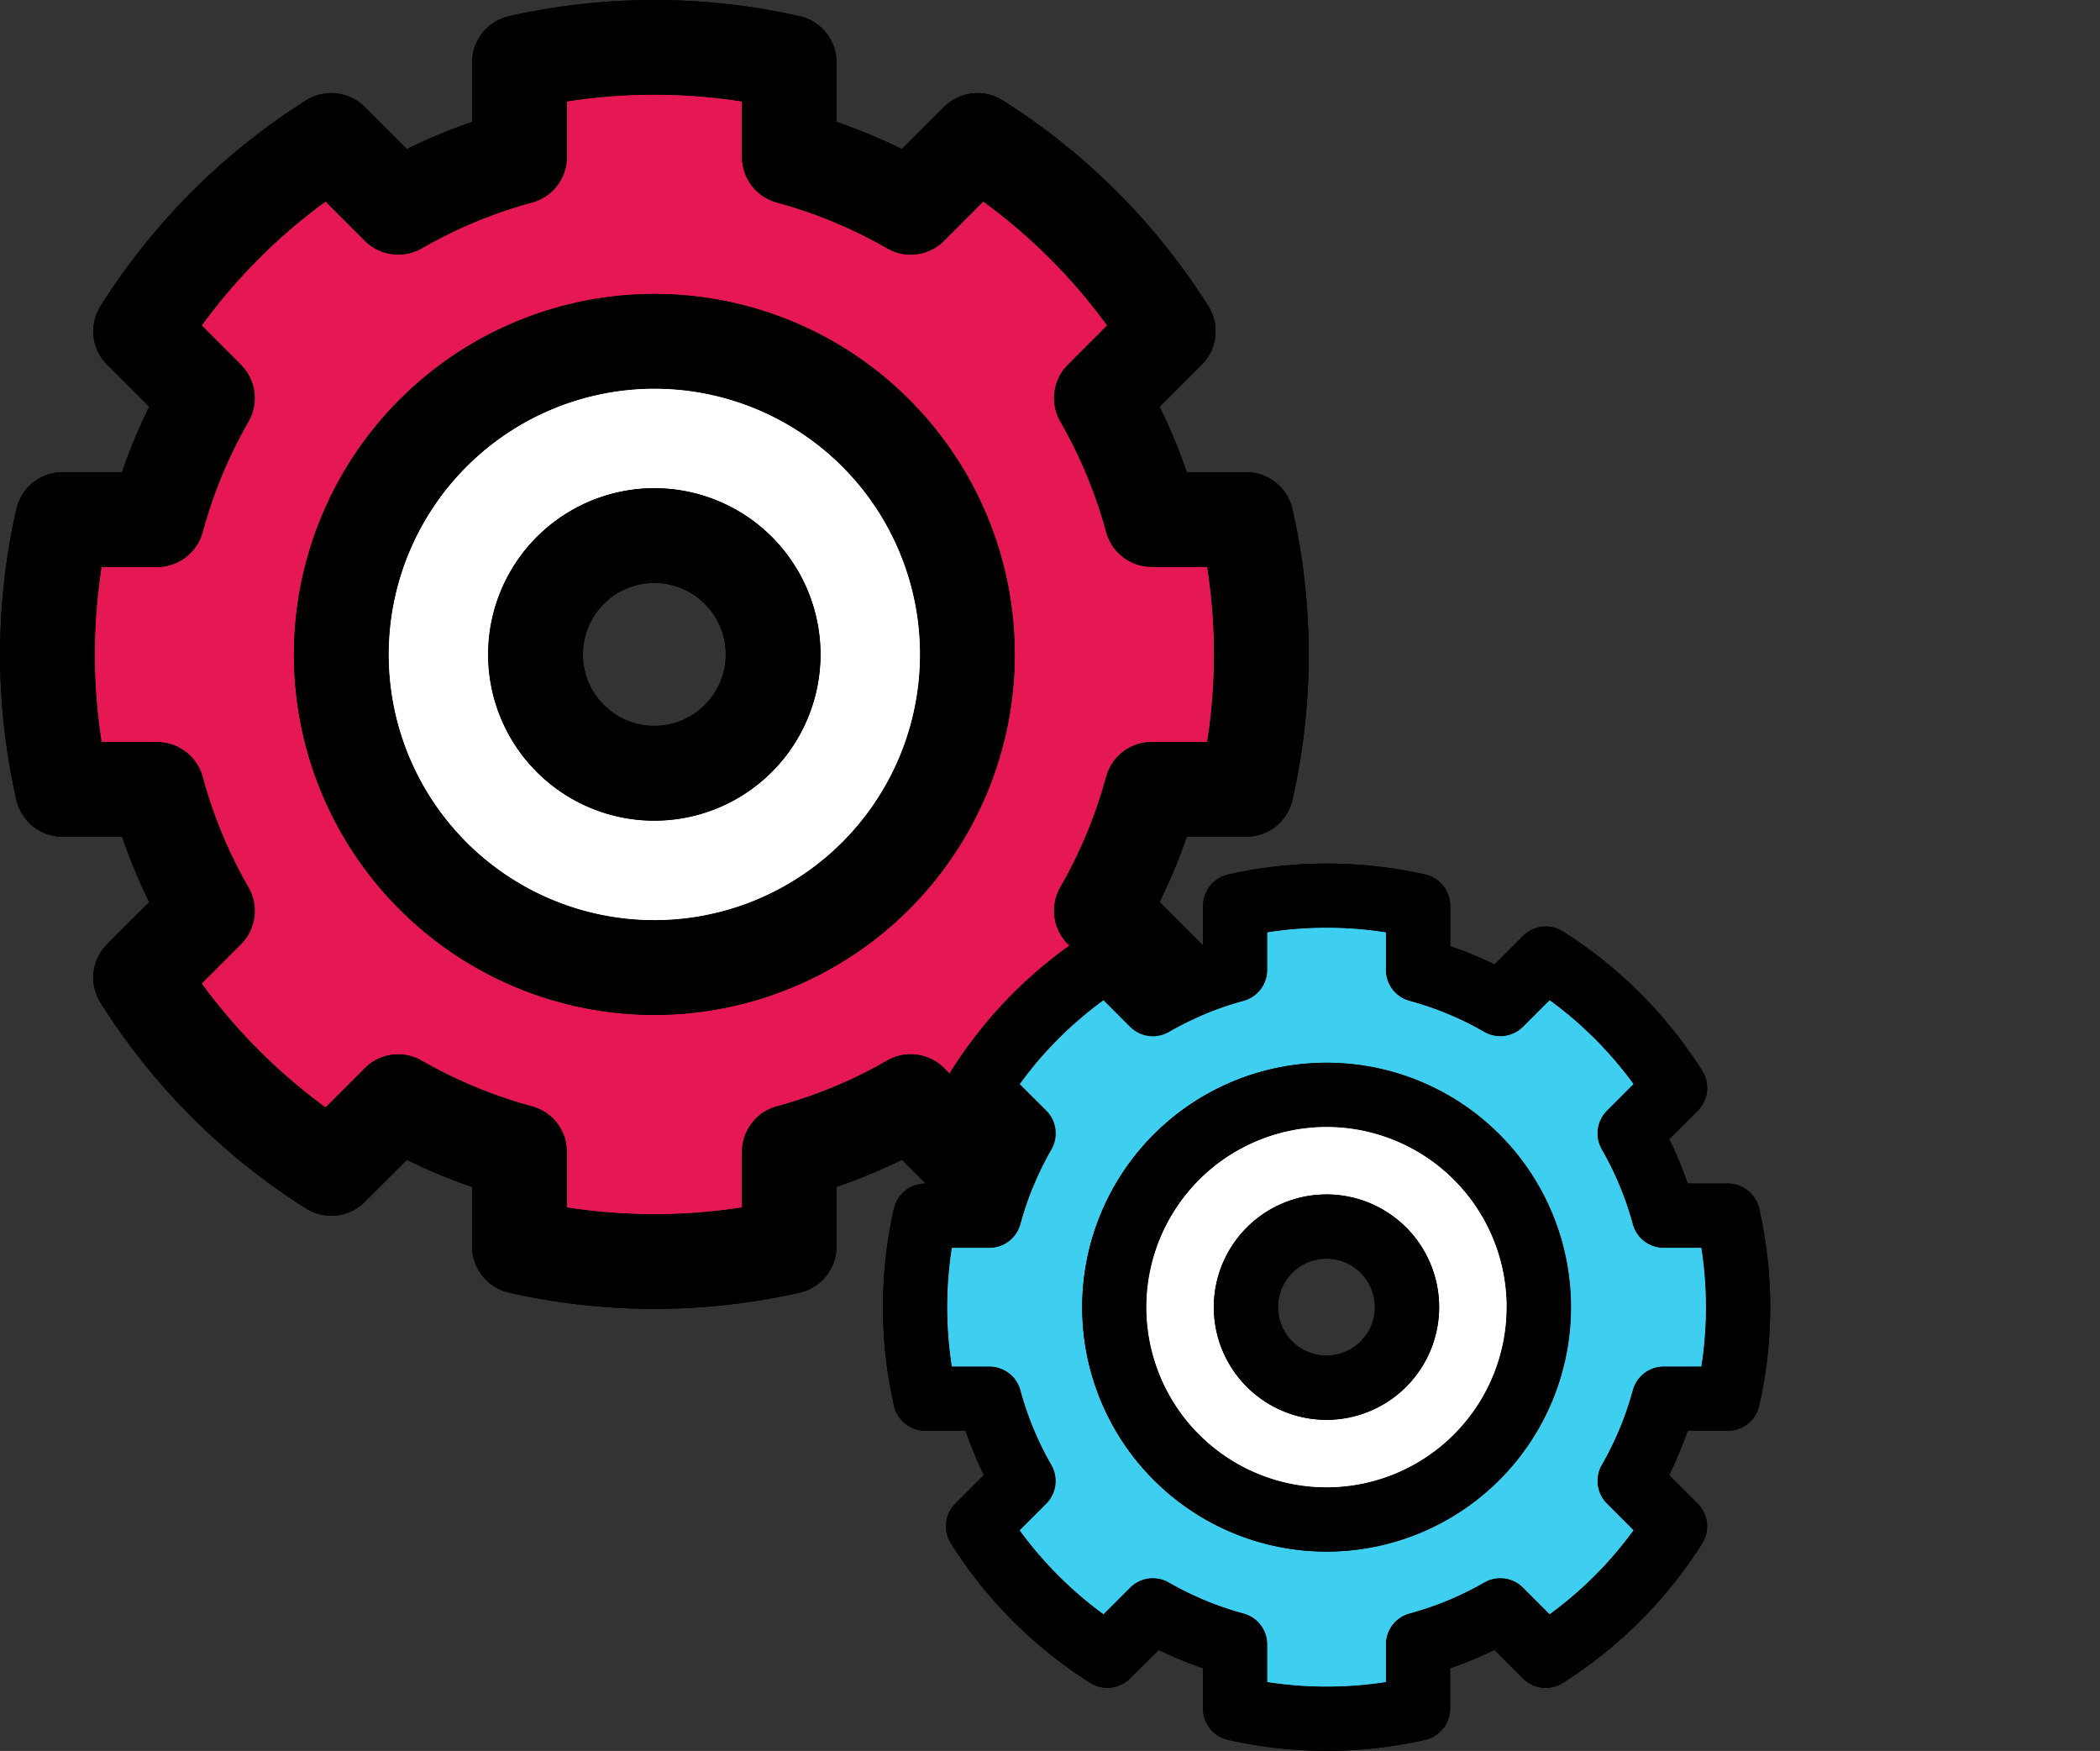 <svg xmlns="http://www.w3.org/2000/svg" width="80.533" height="67.131" viewBox="0 0 80.533 67.131">
  <rect x="0" y="0" width="80.533" height="67.131" fill="#333333" stroke="none"/>
  <g id="Group_2826" data-name="Group 2826" transform="translate(-652.915 -2539.896)">
    <g id="Component_15_1" data-name="Component 15 – 1" transform="translate(652.915 2539.896)">
      <g id="Group_2347" data-name="Group 2347">
        <path id="Path_3530" data-name="Path 3530" d="M2946.329,5192.81a25.249,25.249,0,0,1,0,11.149,1.823,1.823,0,0,1-1.775,1.416h-2.279a21.646,21.646,0,0,1-1.04,2.5l1.612,1.612a1.816,1.816,0,0,1,.253,2.255,25.36,25.36,0,0,1-7.878,7.882,1.821,1.821,0,0,1-2.258-.254l-1.612-1.612a21.479,21.479,0,0,1-2.507,1.04v2.282a1.818,1.818,0,0,1-1.413,1.772,25.264,25.264,0,0,1-11.148,0,1.818,1.818,0,0,1-1.416-1.772V5218.8a21.285,21.285,0,0,1-2.5-1.038l-1.613,1.61a1.819,1.819,0,0,1-2.255.254,25.244,25.244,0,0,1-7.879-7.884,1.815,1.815,0,0,1,.252-2.252l1.613-1.61a21.262,21.262,0,0,1-1.041-2.506h-2.281a1.819,1.819,0,0,1-1.772-1.416,25.22,25.22,0,0,1,0-11.149,1.817,1.817,0,0,1,1.772-1.414h2.279a21.3,21.3,0,0,1,1.043-2.506l-1.613-1.612a1.815,1.815,0,0,1-.252-2.252,25.265,25.265,0,0,1,7.879-7.884,1.819,1.819,0,0,1,2.255.254l1.613,1.612a21.464,21.464,0,0,1,2.5-1.04v-2.282a1.818,1.818,0,0,1,1.416-1.772,25.366,25.366,0,0,1,11.148,0,1.819,1.819,0,0,1,1.413,1.772v2.282a21.479,21.479,0,0,1,2.507,1.04l1.612-1.612a1.819,1.819,0,0,1,2.258-.251,25.326,25.326,0,0,1,7.878,7.879,1.816,1.816,0,0,1-.253,2.255l-1.612,1.612a21.462,21.462,0,0,1,1.04,2.506h2.279A1.821,1.821,0,0,1,2946.329,5192.81Zm-3.014,5.575a21.41,21.41,0,0,0-.262-3.351h-2.121a1.818,1.818,0,0,1-1.755-1.346,17.875,17.875,0,0,0-1.755-4.226,1.821,1.821,0,0,1,.291-2.192l1.5-1.5a21.668,21.668,0,0,0-4.737-4.74l-1.5,1.5a1.817,1.817,0,0,1-2.192.292,17.853,17.853,0,0,0-4.229-1.756,1.816,1.816,0,0,1-1.343-1.755v-2.122a21.706,21.706,0,0,0-6.7,0v2.122a1.816,1.816,0,0,1-1.344,1.755,17.836,17.836,0,0,0-4.226,1.756,1.827,1.827,0,0,1-2.194-.292l-1.5-1.5a21.692,21.692,0,0,0-4.738,4.742l1.5,1.5a1.82,1.82,0,0,1,.289,2.192,17.917,17.917,0,0,0-1.753,4.229,1.819,1.819,0,0,1-1.755,1.346h-2.125a21.771,21.771,0,0,0,0,6.7h2.125a1.819,1.819,0,0,1,1.755,1.344,17.888,17.888,0,0,0,1.753,4.228,1.819,1.819,0,0,1-.289,2.192l-1.5,1.5a21.747,21.747,0,0,0,4.738,4.74l1.5-1.5a1.819,1.819,0,0,1,2.194-.291,17.846,17.846,0,0,0,4.226,1.752,1.816,1.816,0,0,1,1.344,1.755v2.124a21.857,21.857,0,0,0,6.7,0v-2.124a1.815,1.815,0,0,1,1.343-1.755,17.732,17.732,0,0,0,4.229-1.756,1.822,1.822,0,0,1,2.192.291l1.5,1.5a21.69,21.69,0,0,0,4.737-4.742l-1.5-1.5a1.821,1.821,0,0,1-.291-2.192,17.889,17.889,0,0,0,1.755-4.226,1.818,1.818,0,0,1,1.755-1.344h2.121A21.463,21.463,0,0,0,2943.315,5198.384Z" transform="translate(-2896.764 -5173.293)"/>
        <path id="Path_3531" data-name="Path 3531" d="M2944.25,5196.23a21.571,21.571,0,0,1,0,6.7h-2.122a1.818,1.818,0,0,0-1.755,1.344,17.9,17.9,0,0,1-1.755,4.226,1.82,1.82,0,0,0,.291,2.192l1.5,1.5a21.684,21.684,0,0,1-4.737,4.742l-1.5-1.5a1.821,1.821,0,0,0-2.192-.291,17.747,17.747,0,0,1-4.229,1.756,1.815,1.815,0,0,0-1.343,1.755v2.124a21.888,21.888,0,0,1-6.7,0v-2.124a1.816,1.816,0,0,0-1.344-1.755,17.866,17.866,0,0,1-4.226-1.752,1.818,1.818,0,0,0-2.194.291l-1.5,1.5a21.747,21.747,0,0,1-4.738-4.74l1.5-1.5a1.82,1.82,0,0,0,.289-2.192,17.867,17.867,0,0,1-1.753-4.228,1.819,1.819,0,0,0-1.755-1.344h-2.125a21.771,21.771,0,0,1,0-6.7h2.125a1.818,1.818,0,0,0,1.755-1.346,17.9,17.9,0,0,1,1.753-4.228,1.82,1.82,0,0,0-.289-2.192l-1.5-1.5a21.681,21.681,0,0,1,4.738-4.742l1.5,1.5a1.828,1.828,0,0,0,2.194.292,17.816,17.816,0,0,1,4.226-1.756,1.817,1.817,0,0,0,1.344-1.755v-2.122a21.706,21.706,0,0,1,6.7,0v2.122a1.816,1.816,0,0,0,1.343,1.755,17.828,17.828,0,0,1,4.229,1.756,1.817,1.817,0,0,0,2.192-.292l1.5-1.5a21.663,21.663,0,0,1,4.737,4.74l-1.5,1.5a1.821,1.821,0,0,0-.291,2.192,17.883,17.883,0,0,1,1.755,4.226,1.816,1.816,0,0,0,1.755,1.346Zm-7.375,3.351a13.821,13.821,0,1,0-13.82,13.822A13.838,13.838,0,0,0,2936.875,5199.581Z" transform="translate(-2897.961 -5174.49)" fill="#e61853"/>
        <path id="Path_3532" data-name="Path 3532" d="M2925.57,5188.271a13.822,13.822,0,1,1-13.823,13.823A13.838,13.838,0,0,1,2925.57,5188.271Zm10.183,13.823a10.185,10.185,0,1,0-10.183,10.185A10.2,10.2,0,0,0,2935.753,5202.094Z" transform="translate(-2900.475 -5177.003)"/>
        <path id="Path_3533" data-name="Path 3533" d="M2926.767,5193.106a10.185,10.185,0,1,1-10.186,10.186A10.2,10.2,0,0,1,2926.767,5193.106Zm6.374,10.186a6.375,6.375,0,1,0-6.374,6.374A6.381,6.381,0,0,0,2933.141,5203.292Z" transform="translate(-2901.672 -5178.201)" fill="#fff"/>
        <path id="Path_3534" data-name="Path 3534" d="M2928.021,5198.172a6.374,6.374,0,1,1-6.377,6.375A6.381,6.381,0,0,1,2928.021,5198.172Zm2.737,6.375a2.739,2.739,0,1,0-2.737,2.737A2.741,2.741,0,0,0,2930.758,5204.546Z" transform="translate(-2902.926 -5179.455)"/>
      </g>
      <g id="Group_2348" data-name="Group 2348" transform="translate(33.854 33.102)">
        <path id="Path_3535" data-name="Path 3535" d="M2975.373,5230.527a17.114,17.114,0,0,1,0,7.56,1.236,1.236,0,0,1-1.2.96h-1.546a14.683,14.683,0,0,1-.706,1.7l1.093,1.093a1.231,1.231,0,0,1,.171,1.529,17.211,17.211,0,0,1-5.341,5.345,1.235,1.235,0,0,1-1.531-.173l-1.093-1.093a14.445,14.445,0,0,1-1.7.7v1.548a1.232,1.232,0,0,1-.958,1.2,17.1,17.1,0,0,1-7.559,0,1.232,1.232,0,0,1-.96-1.2v-1.548a14.554,14.554,0,0,1-1.7-.7l-1.094,1.091a1.234,1.234,0,0,1-1.529.173,17.124,17.124,0,0,1-5.343-5.347,1.23,1.23,0,0,1,.171-1.527l1.093-1.092a14.451,14.451,0,0,1-.7-1.7h-1.548a1.234,1.234,0,0,1-1.2-.96,17.1,17.1,0,0,1,0-7.56,1.233,1.233,0,0,1,1.2-.958h1.546a14.5,14.5,0,0,1,.706-1.7l-1.093-1.093a1.23,1.23,0,0,1-.171-1.527,17.135,17.135,0,0,1,5.343-5.347,1.234,1.234,0,0,1,1.529.173l1.094,1.093a14.479,14.479,0,0,1,1.7-.7v-1.548a1.232,1.232,0,0,1,.96-1.2,17.2,17.2,0,0,1,7.559,0,1.232,1.232,0,0,1,.958,1.2v1.548a14.445,14.445,0,0,1,1.7.7l1.093-1.093a1.233,1.233,0,0,1,1.531-.171,17.174,17.174,0,0,1,5.341,5.343,1.231,1.231,0,0,1-.171,1.528l-1.093,1.093a14.59,14.59,0,0,1,.706,1.7h1.546A1.235,1.235,0,0,1,2975.373,5230.527Zm-2.043,3.78a14.578,14.578,0,0,0-.177-2.272h-1.439a1.231,1.231,0,0,1-1.19-.913,12.15,12.15,0,0,0-1.19-2.865,1.233,1.233,0,0,1,.2-1.486l1.018-1.018a14.693,14.693,0,0,0-3.213-3.214l-1.019,1.018a1.232,1.232,0,0,1-1.486.2,12.138,12.138,0,0,0-2.867-1.191,1.231,1.231,0,0,1-.911-1.19v-1.437a14.719,14.719,0,0,0-4.545,0v1.438a1.231,1.231,0,0,1-.911,1.19,12.134,12.134,0,0,0-2.865,1.191,1.238,1.238,0,0,1-1.487-.2l-1.018-1.02a14.711,14.711,0,0,0-3.212,3.217l1.018,1.015a1.235,1.235,0,0,1,.2,1.486,12.152,12.152,0,0,0-1.189,2.867,1.234,1.234,0,0,1-1.19.913h-1.441a14.76,14.76,0,0,0,0,4.545h1.441a1.234,1.234,0,0,1,1.19.912,12.118,12.118,0,0,0,1.189,2.867,1.235,1.235,0,0,1-.2,1.486l-1.018,1.017a14.724,14.724,0,0,0,3.212,3.215l1.018-1.018a1.232,1.232,0,0,1,1.487-.2,12.106,12.106,0,0,0,2.865,1.188,1.231,1.231,0,0,1,.911,1.19v1.44a14.841,14.841,0,0,0,4.545,0v-1.44a1.231,1.231,0,0,1,.911-1.19,12.017,12.017,0,0,0,2.867-1.191,1.234,1.234,0,0,1,1.486.2l1.019,1.019a14.691,14.691,0,0,0,3.213-3.216l-1.018-1.018a1.232,1.232,0,0,1-.2-1.485,12.17,12.17,0,0,0,1.19-2.866,1.231,1.231,0,0,1,1.19-.912h1.439A14.606,14.606,0,0,0,2973.33,5234.307Z" transform="translate(-2941.764 -5217.293)"/>
        <path id="Path_3536" data-name="Path 3536" d="M2973.964,5232.847a14.656,14.656,0,0,1,0,4.545h-1.439a1.231,1.231,0,0,0-1.19.911,12.162,12.162,0,0,1-1.19,2.866,1.232,1.232,0,0,0,.2,1.485l1.018,1.019a14.711,14.711,0,0,1-3.213,3.216l-1.019-1.02a1.233,1.233,0,0,0-1.486-.2,12.079,12.079,0,0,1-2.867,1.191,1.23,1.23,0,0,0-.911,1.19v1.44a14.872,14.872,0,0,1-4.545,0v-1.44a1.23,1.23,0,0,0-.911-1.19,12.147,12.147,0,0,1-2.865-1.189,1.231,1.231,0,0,0-1.488.2l-1.018,1.018a14.726,14.726,0,0,1-3.212-3.215l1.018-1.016a1.236,1.236,0,0,0,.2-1.487,12.11,12.11,0,0,1-1.189-2.867,1.234,1.234,0,0,0-1.19-.911h-1.441a14.757,14.757,0,0,1,0-4.545h1.441a1.234,1.234,0,0,0,1.19-.913,12.14,12.14,0,0,1,1.189-2.867,1.235,1.235,0,0,0-.2-1.486l-1.018-1.016a14.741,14.741,0,0,1,3.212-3.216l1.018,1.02a1.237,1.237,0,0,0,1.488.2,12.092,12.092,0,0,1,2.865-1.191,1.231,1.231,0,0,0,.911-1.19v-1.438a14.78,14.78,0,0,1,4.545,0v1.438a1.231,1.231,0,0,0,.911,1.19,12.1,12.1,0,0,1,2.867,1.191,1.233,1.233,0,0,0,1.486-.2l1.019-1.017a14.7,14.7,0,0,1,3.213,3.213l-1.018,1.018a1.233,1.233,0,0,0-.2,1.486,12.15,12.15,0,0,1,1.19,2.865,1.231,1.231,0,0,0,1.19.913Zm-5,2.271a9.372,9.372,0,1,0-9.371,9.373A9.382,9.382,0,0,0,2968.963,5235.118Z" transform="translate(-2942.576 -5218.105)" fill="#3ecef0"/>
        <path id="Path_3537" data-name="Path 3537" d="M2961.3,5227.45a9.373,9.373,0,1,1-9.373,9.373A9.382,9.382,0,0,1,2961.3,5227.45Zm6.906,9.373a6.906,6.906,0,1,0-6.906,6.906A6.915,6.915,0,0,0,2968.2,5236.823Z" transform="translate(-2944.28 -5219.809)"/>
        <path id="Path_3538" data-name="Path 3538" d="M2962.108,5230.728a6.906,6.906,0,1,1-6.907,6.906A6.914,6.914,0,0,1,2962.108,5230.728Zm4.322,6.906a4.323,4.323,0,1,0-4.322,4.322A4.326,4.326,0,0,0,2966.43,5237.634Z" transform="translate(-2945.092 -5220.621)" fill="#fff"/>
        <path id="Path_3539" data-name="Path 3539" d="M2962.958,5234.163a4.322,4.322,0,1,1-4.323,4.322A4.326,4.326,0,0,1,2962.958,5234.163Zm1.856,4.322a1.857,1.857,0,1,0-1.856,1.856A1.859,1.859,0,0,0,2964.815,5238.485Z" transform="translate(-2945.942 -5221.472)"/>
      </g>
    </g>
    <g id="Component_15_2" data-name="Component 15 – 2" transform="translate(652.915 2539.896)">
      <g id="Group_2347-2" data-name="Group 2347">
        <path id="Path_3530-2" data-name="Path 3530" d="M2946.329,5192.81a25.249,25.249,0,0,1,0,11.149,1.823,1.823,0,0,1-1.775,1.416h-2.279a21.646,21.646,0,0,1-1.04,2.5l1.612,1.612a1.816,1.816,0,0,1,.253,2.255,25.36,25.36,0,0,1-7.878,7.882,1.821,1.821,0,0,1-2.258-.254l-1.612-1.612a21.479,21.479,0,0,1-2.507,1.04v2.282a1.818,1.818,0,0,1-1.413,1.772,25.264,25.264,0,0,1-11.148,0,1.818,1.818,0,0,1-1.416-1.772V5218.8a21.285,21.285,0,0,1-2.5-1.038l-1.613,1.61a1.819,1.819,0,0,1-2.255.254,25.244,25.244,0,0,1-7.879-7.884,1.815,1.815,0,0,1,.252-2.252l1.613-1.61a21.262,21.262,0,0,1-1.041-2.506h-2.281a1.819,1.819,0,0,1-1.772-1.416,25.22,25.22,0,0,1,0-11.149,1.817,1.817,0,0,1,1.772-1.414h2.279a21.3,21.3,0,0,1,1.043-2.506l-1.613-1.612a1.815,1.815,0,0,1-.252-2.252,25.265,25.265,0,0,1,7.879-7.884,1.819,1.819,0,0,1,2.255.254l1.613,1.612a21.464,21.464,0,0,1,2.5-1.04v-2.282a1.818,1.818,0,0,1,1.416-1.772,25.366,25.366,0,0,1,11.148,0,1.819,1.819,0,0,1,1.413,1.772v2.282a21.479,21.479,0,0,1,2.507,1.04l1.612-1.612a1.819,1.819,0,0,1,2.258-.251,25.326,25.326,0,0,1,7.878,7.879,1.816,1.816,0,0,1-.253,2.255l-1.612,1.612a21.462,21.462,0,0,1,1.04,2.506h2.279A1.821,1.821,0,0,1,2946.329,5192.81Zm-3.014,5.575a21.41,21.41,0,0,0-.262-3.351h-2.121a1.818,1.818,0,0,1-1.755-1.346,17.875,17.875,0,0,0-1.755-4.226,1.821,1.821,0,0,1,.291-2.192l1.5-1.5a21.668,21.668,0,0,0-4.737-4.74l-1.5,1.5a1.817,1.817,0,0,1-2.192.292,17.853,17.853,0,0,0-4.229-1.756,1.816,1.816,0,0,1-1.343-1.755v-2.122a21.706,21.706,0,0,0-6.7,0v2.122a1.816,1.816,0,0,1-1.344,1.755,17.836,17.836,0,0,0-4.226,1.756,1.827,1.827,0,0,1-2.194-.292l-1.5-1.5a21.692,21.692,0,0,0-4.738,4.742l1.5,1.5a1.82,1.82,0,0,1,.289,2.192,17.917,17.917,0,0,0-1.753,4.229,1.819,1.819,0,0,1-1.755,1.346h-2.125a21.771,21.771,0,0,0,0,6.7h2.125a1.819,1.819,0,0,1,1.755,1.344,17.888,17.888,0,0,0,1.753,4.228,1.819,1.819,0,0,1-.289,2.192l-1.5,1.5a21.747,21.747,0,0,0,4.738,4.74l1.5-1.5a1.819,1.819,0,0,1,2.194-.291,17.846,17.846,0,0,0,4.226,1.752,1.816,1.816,0,0,1,1.344,1.755v2.124a21.857,21.857,0,0,0,6.7,0v-2.124a1.815,1.815,0,0,1,1.343-1.755,17.732,17.732,0,0,0,4.229-1.756,1.822,1.822,0,0,1,2.192.291l1.5,1.5a21.69,21.69,0,0,0,4.737-4.742l-1.5-1.5a1.821,1.821,0,0,1-.291-2.192,17.889,17.889,0,0,0,1.755-4.226,1.818,1.818,0,0,1,1.755-1.344h2.121A21.463,21.463,0,0,0,2943.315,5198.384Z" transform="translate(-2896.764 -5173.293)"/>
        <path id="Path_3531-2" data-name="Path 3531" d="M2944.25,5196.23a21.571,21.571,0,0,1,0,6.7h-2.122a1.818,1.818,0,0,0-1.755,1.344,17.9,17.9,0,0,1-1.755,4.226,1.82,1.82,0,0,0,.291,2.192l1.5,1.5a21.684,21.684,0,0,1-4.737,4.742l-1.5-1.5a1.821,1.821,0,0,0-2.192-.291,17.747,17.747,0,0,1-4.229,1.756,1.815,1.815,0,0,0-1.343,1.755v2.124a21.888,21.888,0,0,1-6.7,0v-2.124a1.816,1.816,0,0,0-1.344-1.755,17.866,17.866,0,0,1-4.226-1.752,1.818,1.818,0,0,0-2.194.291l-1.5,1.5a21.747,21.747,0,0,1-4.738-4.74l1.5-1.5a1.82,1.82,0,0,0,.289-2.192,17.867,17.867,0,0,1-1.753-4.228,1.819,1.819,0,0,0-1.755-1.344h-2.125a21.771,21.771,0,0,1,0-6.7h2.125a1.818,1.818,0,0,0,1.755-1.346,17.9,17.9,0,0,1,1.753-4.228,1.82,1.82,0,0,0-.289-2.192l-1.5-1.5a21.681,21.681,0,0,1,4.738-4.742l1.5,1.5a1.828,1.828,0,0,0,2.194.292,17.816,17.816,0,0,1,4.226-1.756,1.817,1.817,0,0,0,1.344-1.755v-2.122a21.706,21.706,0,0,1,6.7,0v2.122a1.816,1.816,0,0,0,1.343,1.755,17.828,17.828,0,0,1,4.229,1.756,1.817,1.817,0,0,0,2.192-.292l1.5-1.5a21.663,21.663,0,0,1,4.737,4.74l-1.5,1.5a1.821,1.821,0,0,0-.291,2.192,17.883,17.883,0,0,1,1.755,4.226,1.816,1.816,0,0,0,1.755,1.346Zm-7.375,3.351a13.821,13.821,0,1,0-13.82,13.822A13.838,13.838,0,0,0,2936.875,5199.581Z" transform="translate(-2897.961 -5174.49)" fill="#e61853"/>
        <path id="Path_3532-2" data-name="Path 3532" d="M2925.57,5188.271a13.822,13.822,0,1,1-13.823,13.823A13.838,13.838,0,0,1,2925.57,5188.271Zm10.183,13.823a10.185,10.185,0,1,0-10.183,10.185A10.2,10.2,0,0,0,2935.753,5202.094Z" transform="translate(-2900.475 -5177.003)"/>
        <path id="Path_3533-2" data-name="Path 3533" d="M2926.767,5193.106a10.185,10.185,0,1,1-10.186,10.186A10.2,10.2,0,0,1,2926.767,5193.106Zm6.374,10.186a6.375,6.375,0,1,0-6.374,6.374A6.381,6.381,0,0,0,2933.141,5203.292Z" transform="translate(-2901.672 -5178.201)" fill="#fff"/>
        <path id="Path_3534-2" data-name="Path 3534" d="M2928.021,5198.172a6.374,6.374,0,1,1-6.377,6.375A6.381,6.381,0,0,1,2928.021,5198.172Zm2.737,6.375a2.739,2.739,0,1,0-2.737,2.737A2.741,2.741,0,0,0,2930.758,5204.546Z" transform="translate(-2902.926 -5179.455)"/>
      </g>
      <g id="Group_2348-2" data-name="Group 2348" transform="translate(33.854 33.102)">
        <path id="Path_3535-2" data-name="Path 3535" d="M2975.373,5230.527a17.114,17.114,0,0,1,0,7.56,1.236,1.236,0,0,1-1.2.96h-1.546a14.683,14.683,0,0,1-.706,1.7l1.093,1.093a1.231,1.231,0,0,1,.171,1.529,17.211,17.211,0,0,1-5.341,5.345,1.235,1.235,0,0,1-1.531-.173l-1.093-1.093a14.445,14.445,0,0,1-1.7.7v1.548a1.232,1.232,0,0,1-.958,1.2,17.1,17.1,0,0,1-7.559,0,1.232,1.232,0,0,1-.96-1.2v-1.548a14.554,14.554,0,0,1-1.7-.7l-1.094,1.091a1.234,1.234,0,0,1-1.529.173,17.124,17.124,0,0,1-5.343-5.347,1.23,1.23,0,0,1,.171-1.527l1.093-1.092a14.451,14.451,0,0,1-.7-1.7h-1.548a1.234,1.234,0,0,1-1.2-.96,17.1,17.1,0,0,1,0-7.56,1.233,1.233,0,0,1,1.2-.958h1.546a14.5,14.5,0,0,1,.706-1.7l-1.093-1.093a1.23,1.23,0,0,1-.171-1.527,17.135,17.135,0,0,1,5.343-5.347,1.234,1.234,0,0,1,1.529.173l1.094,1.093a14.479,14.479,0,0,1,1.7-.7v-1.548a1.232,1.232,0,0,1,.96-1.2,17.2,17.2,0,0,1,7.559,0,1.232,1.232,0,0,1,.958,1.2v1.548a14.445,14.445,0,0,1,1.7.7l1.093-1.093a1.233,1.233,0,0,1,1.531-.171,17.174,17.174,0,0,1,5.341,5.343,1.231,1.231,0,0,1-.171,1.528l-1.093,1.093a14.59,14.59,0,0,1,.706,1.7h1.546A1.235,1.235,0,0,1,2975.373,5230.527Zm-2.043,3.78a14.578,14.578,0,0,0-.177-2.272h-1.439a1.231,1.231,0,0,1-1.19-.913,12.15,12.15,0,0,0-1.19-2.865,1.233,1.233,0,0,1,.2-1.486l1.018-1.018a14.693,14.693,0,0,0-3.213-3.214l-1.019,1.018a1.232,1.232,0,0,1-1.486.2,12.138,12.138,0,0,0-2.867-1.191,1.231,1.231,0,0,1-.911-1.19v-1.437a14.719,14.719,0,0,0-4.545,0v1.438a1.231,1.231,0,0,1-.911,1.19,12.134,12.134,0,0,0-2.865,1.191,1.238,1.238,0,0,1-1.487-.2l-1.018-1.02a14.711,14.711,0,0,0-3.212,3.217l1.018,1.015a1.235,1.235,0,0,1,.2,1.486,12.152,12.152,0,0,0-1.189,2.867,1.234,1.234,0,0,1-1.19.913h-1.441a14.76,14.76,0,0,0,0,4.545h1.441a1.234,1.234,0,0,1,1.19.912,12.118,12.118,0,0,0,1.189,2.867,1.235,1.235,0,0,1-.2,1.486l-1.018,1.017a14.724,14.724,0,0,0,3.212,3.215l1.018-1.018a1.232,1.232,0,0,1,1.487-.2,12.106,12.106,0,0,0,2.865,1.188,1.231,1.231,0,0,1,.911,1.19v1.44a14.841,14.841,0,0,0,4.545,0v-1.44a1.231,1.231,0,0,1,.911-1.19,12.017,12.017,0,0,0,2.867-1.191,1.234,1.234,0,0,1,1.486.2l1.019,1.019a14.691,14.691,0,0,0,3.213-3.216l-1.018-1.018a1.232,1.232,0,0,1-.2-1.485,12.17,12.17,0,0,0,1.19-2.866,1.231,1.231,0,0,1,1.19-.912h1.439A14.606,14.606,0,0,0,2973.33,5234.307Z" transform="translate(-2941.764 -5217.293)"/>
        <path id="Path_3536-2" data-name="Path 3536" d="M2973.964,5232.847a14.656,14.656,0,0,1,0,4.545h-1.439a1.231,1.231,0,0,0-1.19.911,12.162,12.162,0,0,1-1.19,2.866,1.232,1.232,0,0,0,.2,1.485l1.018,1.019a14.711,14.711,0,0,1-3.213,3.216l-1.019-1.02a1.233,1.233,0,0,0-1.486-.2,12.079,12.079,0,0,1-2.867,1.191,1.23,1.23,0,0,0-.911,1.19v1.44a14.872,14.872,0,0,1-4.545,0v-1.44a1.23,1.23,0,0,0-.911-1.19,12.147,12.147,0,0,1-2.865-1.189,1.231,1.231,0,0,0-1.488.2l-1.018,1.018a14.726,14.726,0,0,1-3.212-3.215l1.018-1.016a1.236,1.236,0,0,0,.2-1.487,12.11,12.11,0,0,1-1.189-2.867,1.234,1.234,0,0,0-1.19-.911h-1.441a14.757,14.757,0,0,1,0-4.545h1.441a1.234,1.234,0,0,0,1.19-.913,12.14,12.14,0,0,1,1.189-2.867,1.235,1.235,0,0,0-.2-1.486l-1.018-1.016a14.741,14.741,0,0,1,3.212-3.216l1.018,1.02a1.237,1.237,0,0,0,1.488.2,12.092,12.092,0,0,1,2.865-1.191,1.231,1.231,0,0,0,.911-1.19v-1.438a14.78,14.78,0,0,1,4.545,0v1.438a1.231,1.231,0,0,0,.911,1.19,12.1,12.1,0,0,1,2.867,1.191,1.233,1.233,0,0,0,1.486-.2l1.019-1.017a14.7,14.7,0,0,1,3.213,3.213l-1.018,1.018a1.233,1.233,0,0,0-.2,1.486,12.15,12.15,0,0,1,1.19,2.865,1.231,1.231,0,0,0,1.19.913Zm-5,2.271a9.372,9.372,0,1,0-9.371,9.373A9.382,9.382,0,0,0,2968.963,5235.118Z" transform="translate(-2942.576 -5218.105)" fill="#3ecef0"/>
        <path id="Path_3537-2" data-name="Path 3537" d="M2961.3,5227.45a9.373,9.373,0,1,1-9.373,9.373A9.382,9.382,0,0,1,2961.3,5227.45Zm6.906,9.373a6.906,6.906,0,1,0-6.906,6.906A6.915,6.915,0,0,0,2968.2,5236.823Z" transform="translate(-2944.28 -5219.809)"/>
        <path id="Path_3538-2" data-name="Path 3538" d="M2962.108,5230.728a6.906,6.906,0,1,1-6.907,6.906A6.914,6.914,0,0,1,2962.108,5230.728Zm4.322,6.906a4.323,4.323,0,1,0-4.322,4.322A4.326,4.326,0,0,0,2966.43,5237.634Z" transform="translate(-2945.092 -5220.621)" fill="#fff"/>
        <path id="Path_3539-2" data-name="Path 3539" d="M2962.958,5234.163a4.322,4.322,0,1,1-4.323,4.322A4.326,4.326,0,0,1,2962.958,5234.163Zm1.856,4.322a1.857,1.857,0,1,0-1.856,1.856A1.859,1.859,0,0,0,2964.815,5238.485Z" transform="translate(-2945.942 -5221.472)"/>
      </g>
    </g>
  </g>
</svg>
